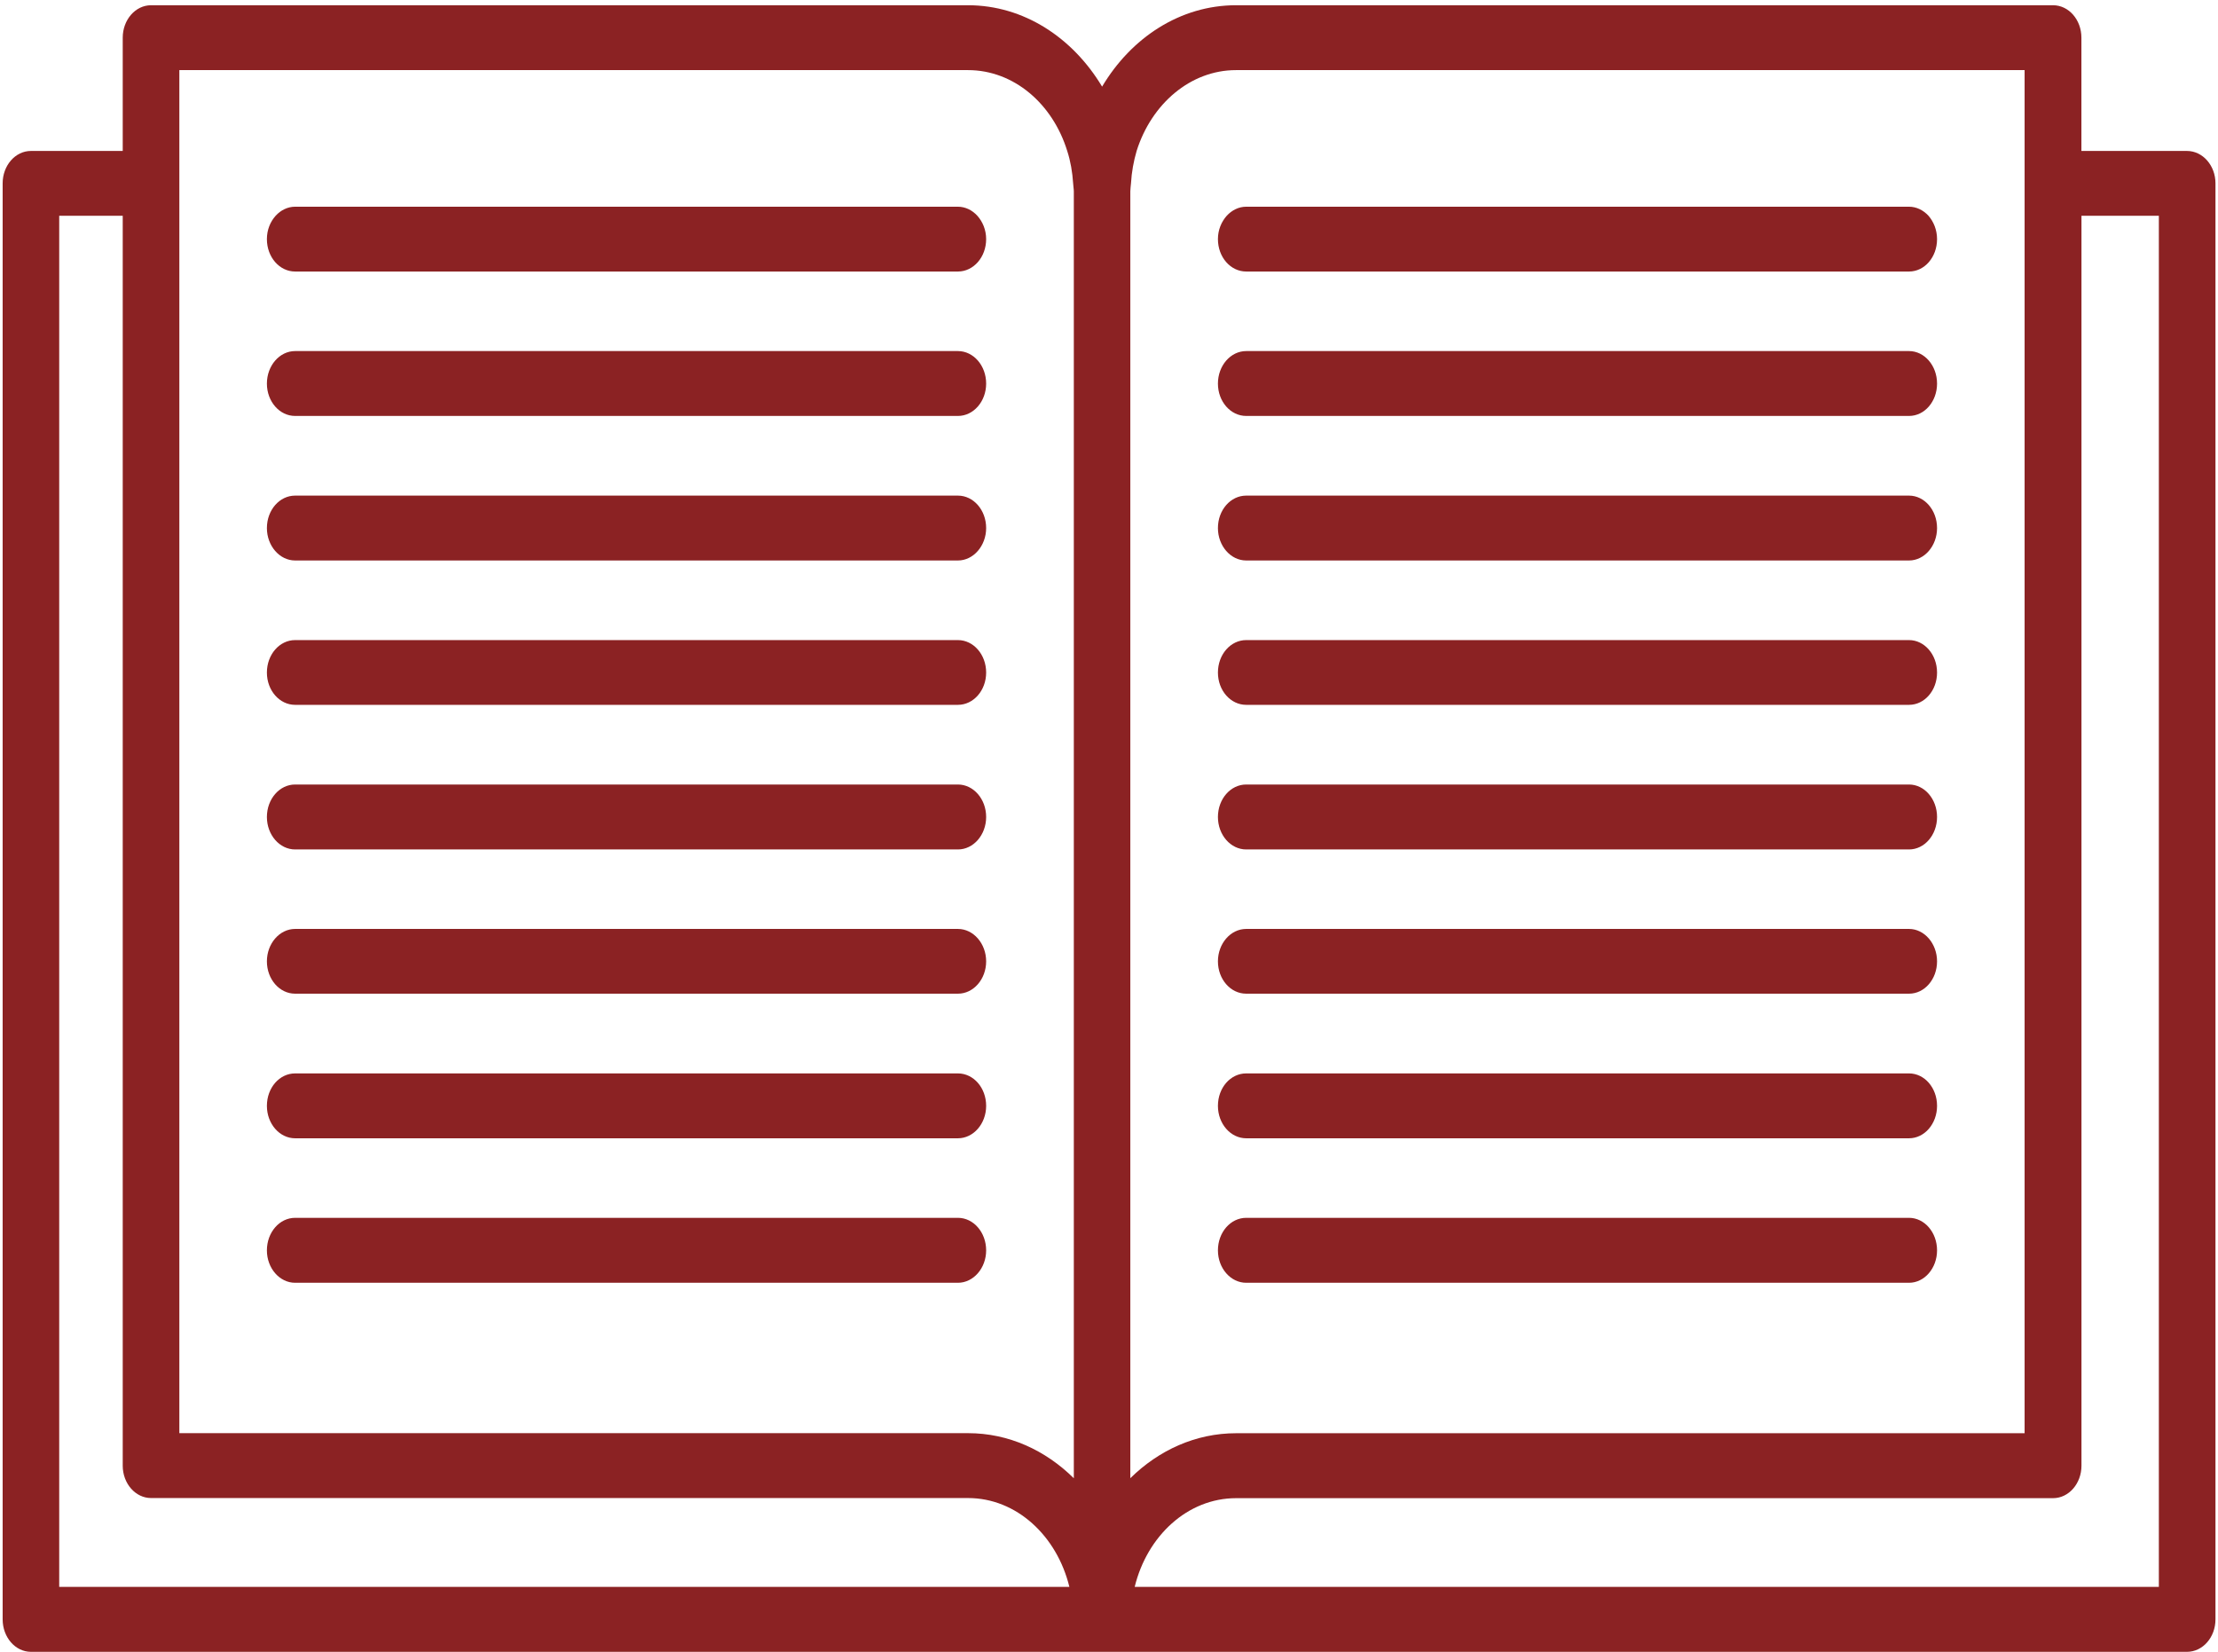 <?xml version="1.0" encoding="utf-8"?>
<!-- Generator: Adobe Illustrator 16.0.0, SVG Export Plug-In . SVG Version: 6.00 Build 0)  -->
<!DOCTYPE svg PUBLIC "-//W3C//DTD SVG 1.1//EN" "http://www.w3.org/Graphics/SVG/1.1/DTD/svg11.dtd">
<svg version="1.1" id="Capa_1" xmlns="http://www.w3.org/2000/svg" xmlns:xlink="http://www.w3.org/1999/xlink" x="0px" y="0px"
	 width="36px" height="26.81px" viewBox="0 0 36 26.81" enable-background="new 0 0 36 26.81" xml:space="preserve">
<g>
	<path fill="#8B2223" d="M35.496,2.45h-1.713V0.612c0-0.291-0.205-0.527-0.461-0.527h-13.26c-0.904,0-1.7,0.524-2.174,1.321
		c-0.478-0.797-1.274-1.321-2.177-1.321H2.452c-0.254,0-0.46,0.236-0.46,0.527V2.45h-1.49c-0.254,0-0.459,0.236-0.459,0.526v23.307
		c0,0.29,0.205,0.527,0.459,0.527h17.386h17.608c0.258,0,0.463-0.237,0.463-0.527V2.976C35.959,2.686,35.752,2.45,35.496,2.45z
		 M35.039,25.756H18.417c0.202-0.828,0.859-1.44,1.646-1.44h13.26c0.256,0,0.461-0.238,0.461-0.527V3.502h1.256V25.756
		L35.039,25.756z M0.961,25.756V3.502h1.031v20.287c0,0.289,0.206,0.525,0.46,0.525h13.26c0.787,0,1.443,0.614,1.645,1.442H0.961
		L0.961,25.756z M2.911,1.138h12.801c0.746,0,1.375,0.55,1.61,1.312c0.054,0.167,0.084,0.343,0.096,0.527
		c0.001,0.043,0.011,0.086,0.011,0.129v0.396v20.491c-0.462-0.457-1.061-0.732-1.717-0.732H2.911V1.138z M20.062,1.138h12.799
		v22.124H20.062c-0.654,0-1.254,0.275-1.716,0.73V3.502V3.105c0-0.042,0.008-0.086,0.011-0.13c0.01-0.182,0.043-0.36,0.092-0.527
		C18.689,1.688,19.32,1.138,20.062,1.138z"/>
	<path fill="#8B2223" d="M4.79,4.407h10.758c0.252,0,0.458-0.233,0.458-0.526c0-0.149-0.056-0.282-0.143-0.379
		c-0.083-0.091-0.194-0.147-0.316-0.147H4.79c-0.123,0-0.235,0.058-0.316,0.147C4.386,3.6,4.332,3.732,4.332,3.881
		C4.332,4.174,4.537,4.407,4.79,4.407z"/>
	<path fill="#8B2223" d="M4.79,6.751h10.758c0.252,0,0.458-0.234,0.458-0.525c0-0.293-0.206-0.528-0.458-0.528H4.79
		c-0.253,0-0.458,0.237-0.458,0.528C4.332,6.517,4.537,6.751,4.79,6.751z"/>
	<path fill="#8B2223" d="M4.79,9.097h10.758c0.252,0,0.458-0.239,0.458-0.526c0-0.293-0.206-0.527-0.458-0.527H4.79
		c-0.253,0-0.458,0.234-0.458,0.527C4.332,8.858,4.537,9.097,4.79,9.097z"/>
	<path fill="#8B2223" d="M4.79,11.44h10.758c0.252,0,0.458-0.233,0.458-0.524c0-0.293-0.206-0.527-0.458-0.527H4.79
		c-0.253,0-0.458,0.234-0.458,0.527C4.332,11.207,4.537,11.44,4.79,11.44z"/>
	<path fill="#8B2223" d="M4.79,13.787h10.758c0.252,0,0.458-0.236,0.458-0.527c0-0.292-0.206-0.527-0.458-0.527H4.79
		c-0.253,0-0.458,0.235-0.458,0.527C4.332,13.55,4.537,13.787,4.79,13.787z"/>
	<path fill="#8B2223" d="M4.79,16.128h10.758c0.252,0,0.458-0.234,0.458-0.525c0-0.288-0.206-0.526-0.458-0.526H4.79
		c-0.253,0-0.458,0.238-0.458,0.526C4.332,15.894,4.537,16.128,4.79,16.128z"/>
	<path fill="#8B2223" d="M4.79,18.475h10.758c0.252,0,0.458-0.236,0.458-0.526c0-0.295-0.206-0.527-0.458-0.527H4.79
		c-0.253,0-0.458,0.232-0.458,0.527C4.332,18.239,4.537,18.475,4.79,18.475z"/>
	<path fill="#8B2223" d="M4.79,20.82h10.758c0.252,0,0.458-0.237,0.458-0.526c0-0.293-0.206-0.528-0.458-0.528H4.79
		c-0.253,0-0.458,0.235-0.458,0.528C4.332,20.583,4.537,20.82,4.79,20.82z"/>
	<path fill="#8B2223" d="M20.227,4.407h10.758c0.252,0,0.455-0.233,0.455-0.526c0-0.149-0.055-0.282-0.139-0.379
		c-0.084-0.091-0.195-0.147-0.316-0.147H20.227c-0.123,0-0.234,0.058-0.316,0.147c-0.086,0.097-0.143,0.229-0.143,0.379
		C19.768,4.174,19.973,4.407,20.227,4.407z"/>
	<path fill="#8B2223" d="M20.227,6.751h10.758c0.252,0,0.455-0.234,0.455-0.525c0-0.293-0.205-0.528-0.455-0.528H20.227
		c-0.254,0-0.459,0.237-0.459,0.528C19.768,6.517,19.973,6.751,20.227,6.751z"/>
	<path fill="#8B2223" d="M20.227,9.097h10.758c0.252,0,0.455-0.239,0.455-0.526c0-0.293-0.205-0.527-0.455-0.527H20.227
		c-0.254,0-0.459,0.234-0.459,0.527C19.768,8.858,19.973,9.097,20.227,9.097z"/>
	<path fill="#8B2223" d="M20.227,11.44h10.758c0.252,0,0.455-0.233,0.455-0.524c0-0.293-0.205-0.527-0.455-0.527H20.227
		c-0.254,0-0.459,0.234-0.459,0.527C19.768,11.207,19.973,11.44,20.227,11.44z"/>
	<path fill="#8B2223" d="M20.227,13.787h10.758c0.252,0,0.455-0.236,0.455-0.527c0-0.292-0.205-0.527-0.455-0.527H20.227
		c-0.254,0-0.459,0.235-0.459,0.527C19.768,13.55,19.973,13.787,20.227,13.787z"/>
	<path fill="#8B2223" d="M20.227,16.128h10.758c0.252,0,0.455-0.234,0.455-0.525c0-0.288-0.205-0.526-0.455-0.526H20.227
		c-0.254,0-0.459,0.238-0.459,0.526C19.768,15.894,19.973,16.128,20.227,16.128z"/>
	<path fill="#8B2223" d="M20.227,18.475h10.758c0.252,0,0.455-0.236,0.455-0.526c0-0.295-0.205-0.527-0.455-0.527H20.227
		c-0.254,0-0.459,0.232-0.459,0.527C19.768,18.239,19.973,18.475,20.227,18.475z"/>
	<path fill="#8B2223" d="M20.227,20.82h10.758c0.252,0,0.455-0.237,0.455-0.526c0-0.293-0.205-0.528-0.455-0.528H20.227
		c-0.254,0-0.459,0.235-0.459,0.528C19.768,20.583,19.973,20.82,20.227,20.82z"/>
</g>
</svg>
